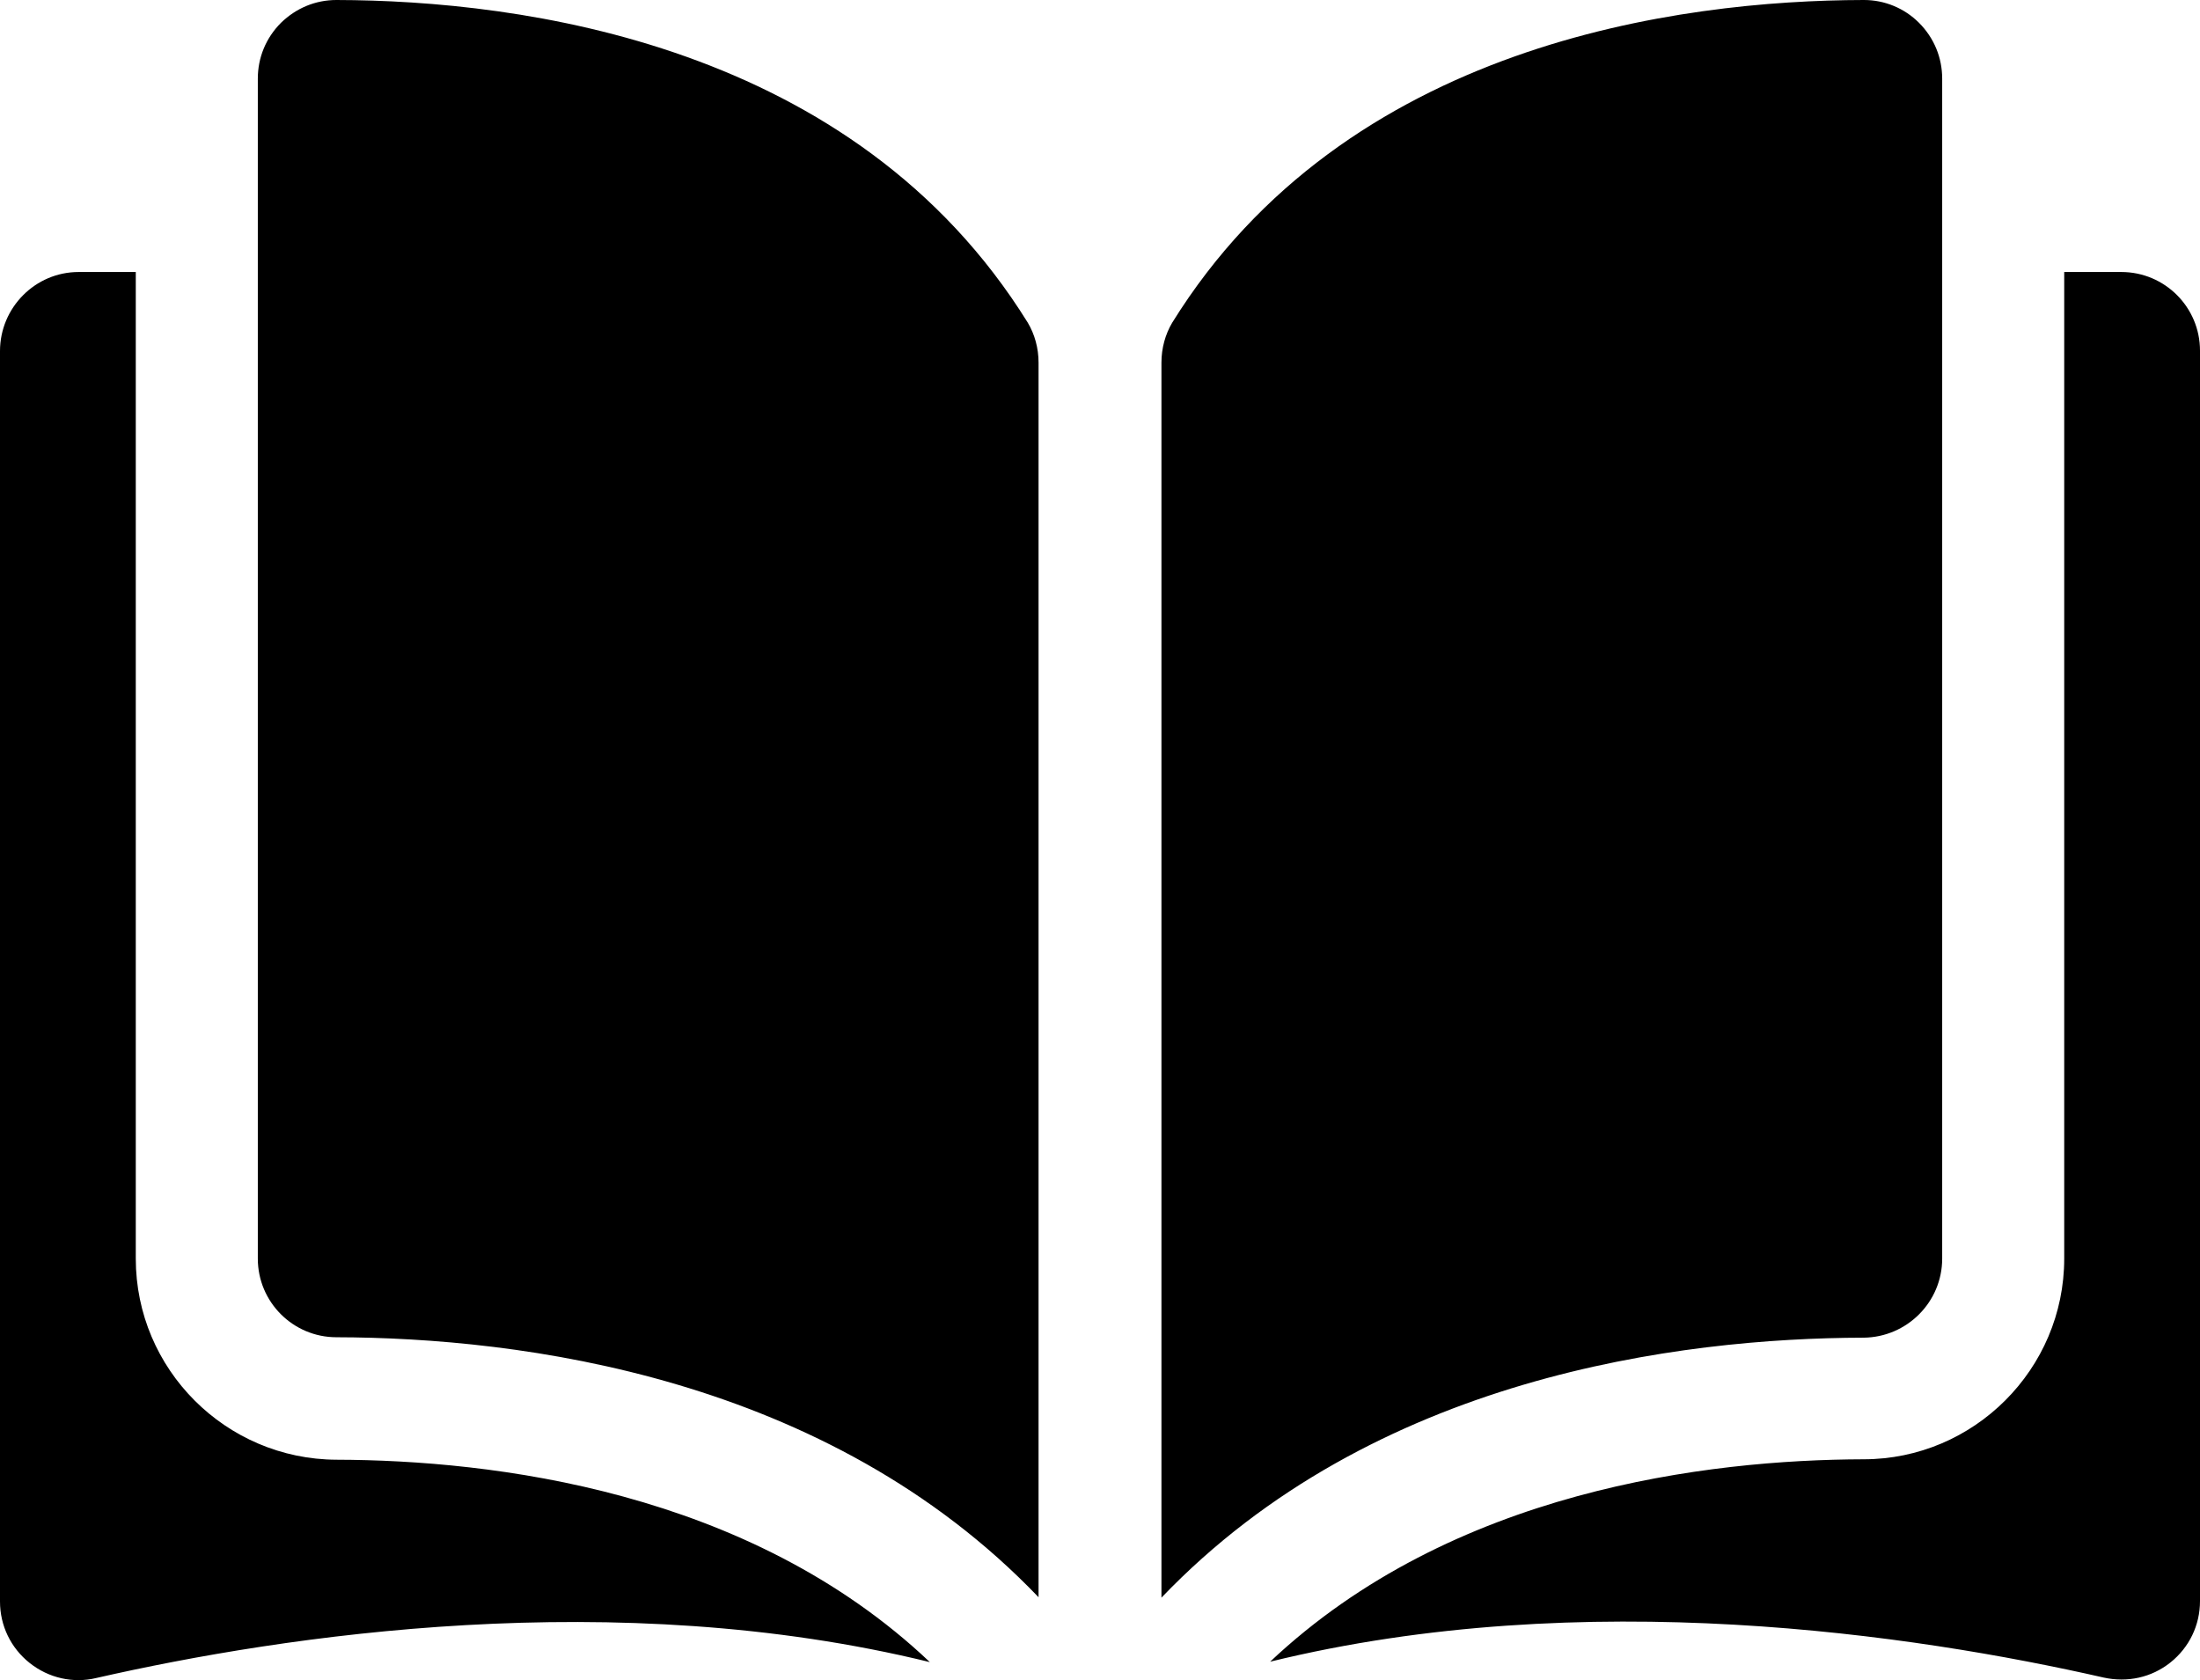 <?xml version="1.0" encoding="utf-8"?>
<svg version="1.1" id="Calque_1" xmlns="http://www.w3.org/2000/svg" x="0px"
     y="0px"
     viewBox="0 0 512 391" enable-background="new 0 0 512 391" xml:space="preserve">
<title>education</title>
    <path d="M78.3,0C78.3,0,78.3,0,78.3,0c-4.9,0-9.4,1.9-12.9,5.3c-3.5,3.5-5.4,8.1-5.4,13v274.6
	c0,10.1,8.2,18.3,18.3,18.3c42.6,0.1,114.1,9,163.4,60.5V84.4c0-3.4-0.9-6.6-2.5-9.3C198.8,10,121.1,0.1,78.3,0L78.3,0z M452,292.9
	V18.3c0-4.9-1.9-9.5-5.4-13c-3.4-3.4-8-5.3-12.8-5.3c0,0,0,0-0.1,0C391,0.1,313.2,10,272.8,75.1c-1.6,2.7-2.5,5.9-2.5,9.3v287.4
	c49.3-51.5,120.7-60.4,163.4-60.5C443.8,311.2,452,303,452,292.9z M493.7,63.3h-13.3v229.6c0,25.7-21,46.7-46.7,46.7
	c-36.2,0.1-95.8,7.2-138.1,47.1c73.1-17.9,150.1-6.3,194,3.7c5.5,1.2,11.1,0,15.5-3.5c4.4-3.5,6.9-8.7,6.9-14.3v-291
	C512,71.5,503.8,63.3,493.7,63.3L493.7,63.3z M31.6,292.9V63.3H18.3C8.2,63.3,0,71.6,0,81.7v291c0,5.6,2.5,10.8,6.9,14.3
	s10.1,4.8,15.5,3.5c43.9-10,120.9-21.6,194-3.7c-42.2-40-101.9-47-138.1-47.1C52.6,339.6,31.6,318.7,31.6,292.9L31.6,292.9z"/>






</svg>
